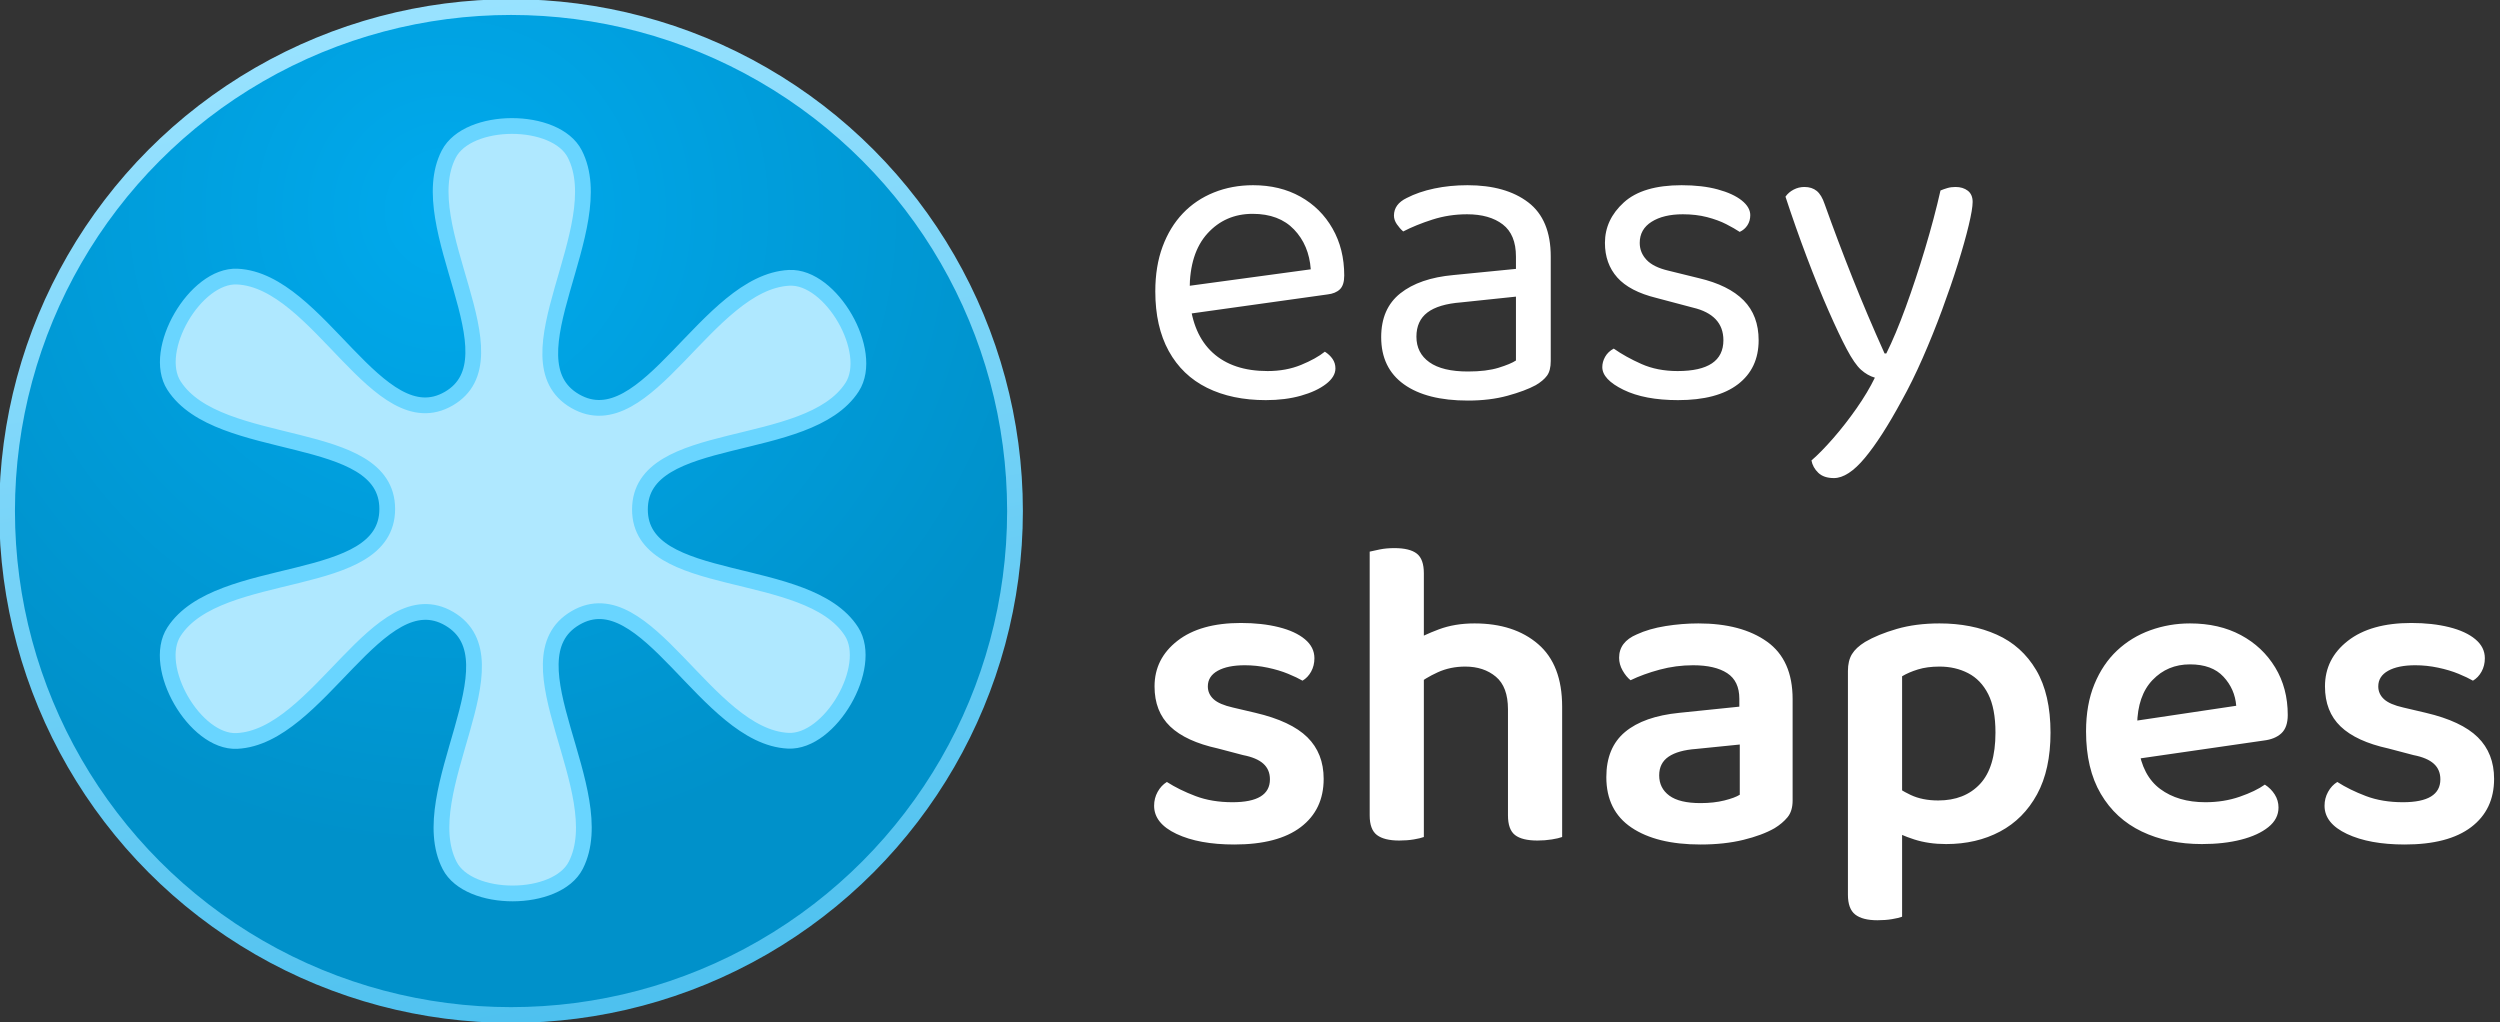 <?xml version="1.0" encoding="utf-8"?>
<svg viewBox="0 0 159 65" xmlns="http://www.w3.org/2000/svg" xmlns:bx="https://boxy-svg.com" height="65px">
  <rect x="0" y="0" width="159" height="65" fill="#333333" stroke="none"/>
  <defs>
    <bx:grid x="0" y="0" width="190" height="80"/>
    <radialGradient id="gradient-2" gradientUnits="userSpaceOnUse" cx="152.286" cy="126.898" r="330" gradientTransform="matrix(0.638, -1.092, 1.097, 0.642, 52.727, 218.434)">
      <stop offset="0" style="stop-color: rgb(0, 170, 237);"/>
      <stop offset="1" style="stop-color: rgb(0, 145, 202);"/>
    </radialGradient>
    <linearGradient id="gradient-3" gradientUnits="userSpaceOnUse" x1="330" y1="0" x2="330" y2="660" gradientTransform="matrix(0.981, -0.195, 0.196, 0.983, -58.663, 70.698)">
      <stop offset="0" style="stop-color: rgb(152, 226, 255);"/>
      <stop offset="1" style="stop-color: rgb(78, 193, 239);"/>
    </linearGradient>
  </defs>
  <g transform="matrix(0.342, 0, 0, 0.342, -0.575, 0.223)">
    <g transform="matrix(0.284, 0, -0, 0.284, -233.283, -235.615)" style="transform-origin: 330px 330px;">
      <title>Logomark</title>
      <circle style="fill: url(&quot;#gradient-2&quot;); stroke: url(&quot;#gradient-3&quot;); stroke-width: 10.312px;" cx="330" cy="330" r="330">
        <title>Main circle</title>
      </circle>
      <path style="stroke: rgb(105, 213, 255); fill: rgb(175, 232, 255); transform-box: fill-box; transform-origin: 50% 50%; stroke-width: 10.312px;" d="M 289.206 96.273 C 301.806 71.812 359.213 71.685 371.747 96.178 C 396.324 144.204 325.262 231.037 371.976 258.022 C 418.669 284.994 458.301 180.013 512.156 177.284 C 539.643 175.891 568.272 225.701 553.358 248.832 C 524.394 293.758 414.546 275.441 414.408 328.894 C 414.271 382.22 524.179 363.991 552.949 408.892 C 567.814 432.09 539.008 481.753 511.49 480.402 C 457.938 477.774 418.418 372.913 372.163 400.026 C 325.608 427.315 396.867 513.817 372.41 561.92 C 359.929 586.473 302.357 586.575 289.781 562.072 C 265.193 514.159 336.05 427.714 289.572 400.513 C 243.402 373.492 203.9 478.025 150.464 480.543 C 122.981 481.837 94.327 432.094 109.294 409.009 C 138.509 363.949 248.928 382.365 248.935 328.661 C 248.942 274.89 138.47 293.046 109.319 247.862 C 94.405 224.745 123.267 175.171 150.746 176.476 C 203.981 179.005 243.095 283.122 289.209 256.411 C 335.398 229.654 264.763 143.728 289.206 96.273 Z" transform="matrix(1, -0, 0, 1, 0, 0)"/>
    </g>
    <g transform="matrix(1, 0, 0, 1, -3.849, -4.564)" style="">
      <title>Text</title>
      <path d="M 224.881 62.515 L 224.553 57.355 L 249.287 53.997 Q 248.959 49.493 246.175 46.585 Q 243.39 43.678 238.476 43.678 Q 233.398 43.678 230.081 47.323 Q 226.764 50.967 226.764 57.765 L 226.764 59.567 Q 227.338 66.119 231.064 69.517 Q 234.791 72.916 241.261 72.916 Q 244.7 72.916 247.485 71.77 Q 250.27 70.623 251.908 69.313 Q 252.809 69.886 253.341 70.664 Q 253.873 71.442 253.873 72.425 Q 253.873 73.981 252.112 75.332 Q 250.352 76.684 247.444 77.503 Q 244.537 78.322 240.933 78.322 Q 234.627 78.322 229.999 76.029 Q 225.372 73.735 222.874 69.19 Q 220.376 64.644 220.376 58.092 Q 220.376 53.424 221.727 49.78 Q 223.079 46.135 225.495 43.596 Q 227.911 41.057 231.269 39.706 Q 234.627 38.355 238.558 38.355 Q 243.554 38.355 247.362 40.484 Q 251.171 42.613 253.341 46.422 Q 255.511 50.23 255.511 55.144 Q 255.511 56.946 254.692 57.724 Q 253.873 58.502 252.399 58.666 Z M 278.516 72.998 Q 281.956 72.998 284.209 72.302 Q 286.461 71.606 287.444 70.951 L 287.444 59.075 L 277.288 60.14 Q 273.029 60.468 270.982 62.024 Q 268.934 63.58 268.934 66.528 Q 268.934 69.558 271.35 71.278 Q 273.766 72.998 278.516 72.998 Z M 278.435 38.355 Q 285.56 38.355 289.737 41.549 Q 293.914 44.743 293.914 51.622 L 293.914 71.033 Q 293.914 72.834 293.218 73.776 Q 292.521 74.718 291.129 75.537 Q 289.163 76.602 285.887 77.503 Q 282.611 78.404 278.516 78.404 Q 270.818 78.404 266.6 75.373 Q 262.382 72.343 262.382 66.61 Q 262.382 61.287 265.945 58.461 Q 269.507 55.635 275.814 55.062 L 287.444 53.916 L 287.444 51.622 Q 287.444 47.527 284.987 45.644 Q 282.53 43.76 278.353 43.76 Q 274.995 43.76 271.924 44.743 Q 268.852 45.726 266.477 46.954 Q 265.822 46.381 265.29 45.603 Q 264.757 44.825 264.757 44.006 Q 264.757 41.876 267.132 40.73 Q 269.344 39.583 272.251 38.969 Q 275.159 38.355 278.435 38.355 Z M 332.575 67.183 Q 332.575 72.425 328.726 75.373 Q 324.876 78.322 317.587 78.322 Q 311.363 78.322 307.432 76.397 Q 303.501 74.472 303.501 72.179 Q 303.501 71.196 304.033 70.255 Q 304.565 69.313 305.63 68.739 Q 307.841 70.296 310.79 71.606 Q 313.738 72.916 317.505 72.916 Q 326.023 72.916 326.023 67.183 Q 326.023 64.808 324.59 63.293 Q 323.157 61.778 320.372 61.123 L 313.574 59.321 Q 308.578 58.092 306.285 55.513 Q 303.992 52.933 303.992 49.083 Q 303.992 44.743 307.514 41.549 Q 311.035 38.355 318.243 38.355 Q 322.092 38.355 324.958 39.133 Q 327.825 39.911 329.422 41.18 Q 331.019 42.45 331.019 43.924 Q 331.019 44.988 330.487 45.807 Q 329.954 46.626 329.053 47.036 Q 328.071 46.381 326.555 45.603 Q 325.04 44.825 322.993 44.292 Q 320.945 43.76 318.488 43.76 Q 314.885 43.76 312.673 45.152 Q 310.462 46.545 310.462 49.083 Q 310.462 50.885 311.732 52.237 Q 313.001 53.588 315.786 54.243 L 321.437 55.635 Q 327.006 56.946 329.79 59.771 Q 332.575 62.597 332.575 67.183 Z M 348.949 68.821 Q 347.557 66.201 345.591 61.737 Q 343.625 57.273 341.537 51.745 Q 339.449 46.217 337.565 40.484 Q 338.138 39.665 339.08 39.174 Q 340.022 38.682 341.087 38.682 Q 342.479 38.682 343.38 39.419 Q 344.281 40.156 344.854 41.876 Q 347.311 48.756 350.014 55.554 Q 352.716 62.351 355.992 69.64 L 356.32 69.64 Q 358.04 66.201 359.924 61.041 Q 361.807 55.881 363.527 50.148 Q 365.247 44.415 366.394 39.337 Q 366.967 39.092 367.663 38.887 Q 368.359 38.682 369.178 38.682 Q 370.571 38.682 371.471 39.378 Q 372.372 40.074 372.372 41.467 Q 372.372 42.777 371.635 45.848 Q 370.898 48.92 369.629 52.974 Q 368.359 57.028 366.68 61.573 Q 365.001 66.119 363.077 70.5 Q 361.152 74.882 359.186 78.404 Q 355.419 85.365 352.307 89.092 Q 349.195 92.818 346.574 92.818 Q 344.69 92.818 343.666 91.835 Q 342.643 90.852 342.397 89.542 Q 344.199 87.986 346.451 85.406 Q 348.703 82.826 350.792 79.837 Q 352.88 76.848 354.191 74.145 Q 352.798 73.735 351.611 72.671 Q 350.423 71.606 348.949 68.821 Z" style="line-height: 191.825px; text-wrap-mode: nowrap; fill: rgb(255, 255, 255);"/>
      <path d="M 251.685 148.756 Q 251.685 154.489 247.426 157.724 Q 243.167 160.96 235.059 160.96 Q 228.507 160.96 224.33 158.994 Q 220.154 157.028 220.154 153.752 Q 220.154 152.36 220.809 151.172 Q 221.464 149.985 222.529 149.33 Q 224.822 150.804 227.852 151.951 Q 230.882 153.097 234.732 153.097 Q 241.693 153.097 241.693 148.838 Q 241.693 147.037 240.465 145.931 Q 239.236 144.825 236.697 144.334 L 232.029 143.105 Q 226.05 141.795 223.143 139.01 Q 220.235 136.226 220.235 131.557 Q 220.235 126.398 224.494 123.081 Q 228.753 119.764 236.288 119.764 Q 240.219 119.764 243.331 120.542 Q 246.443 121.32 248.204 122.794 Q 249.965 124.268 249.965 126.316 Q 249.965 127.708 249.351 128.814 Q 248.737 129.919 247.754 130.493 Q 246.771 129.919 245.092 129.223 Q 243.413 128.527 241.284 128.077 Q 239.154 127.626 237.025 127.626 Q 233.831 127.626 231.988 128.65 Q 230.145 129.674 230.145 131.557 Q 230.145 132.95 231.21 133.933 Q 232.275 134.915 234.814 135.489 L 238.991 136.471 Q 245.624 138.028 248.655 141.017 Q 251.685 144.006 251.685 148.756 Z M 296.034 143.187 L 285.96 143.187 L 285.96 135.816 Q 285.96 131.639 283.708 129.756 Q 281.456 127.872 278.016 127.872 Q 275.231 127.872 272.897 128.937 Q 270.563 130.001 268.843 131.394 L 268.27 123.204 Q 270.154 122.057 273.102 120.951 Q 276.05 119.846 279.736 119.846 Q 287.107 119.846 291.57 123.695 Q 296.034 127.544 296.034 135.325 Z M 260.244 138.109 L 270.317 138.109 L 270.317 159.567 Q 269.662 159.813 268.434 160.018 Q 267.205 160.222 265.731 160.222 Q 262.946 160.222 261.595 159.199 Q 260.244 158.175 260.244 155.554 Z M 285.96 138.191 L 296.034 138.191 L 296.034 159.567 Q 295.379 159.813 294.109 160.018 Q 292.84 160.222 291.448 160.222 Q 288.581 160.222 287.271 159.199 Q 285.96 158.175 285.96 155.554 Z M 270.317 143.269 L 260.244 143.269 L 260.244 106.496 Q 260.899 106.332 262.127 106.087 Q 263.356 105.841 264.83 105.841 Q 267.697 105.841 269.007 106.865 Q 270.317 107.888 270.317 110.509 Z M 321.778 153.261 Q 324.235 153.261 326.201 152.77 Q 328.167 152.278 329.067 151.705 L 329.067 142.368 L 320.959 143.187 Q 317.601 143.433 315.841 144.62 Q 314.08 145.808 314.08 148.101 Q 314.08 150.476 315.963 151.869 Q 317.847 153.261 321.778 153.261 Z M 321.369 119.846 Q 329.395 119.846 334.145 123.245 Q 338.895 126.643 338.895 133.933 L 338.895 152.77 Q 338.895 154.735 337.954 155.882 Q 337.012 157.028 335.538 157.929 Q 333.244 159.24 329.723 160.1 Q 326.201 160.96 321.778 160.96 Q 313.588 160.96 308.92 157.806 Q 304.252 154.653 304.252 148.429 Q 304.252 142.942 307.733 140.034 Q 311.213 137.127 317.847 136.471 L 328.986 135.325 L 328.986 133.851 Q 328.986 130.575 326.733 129.1 Q 324.481 127.626 320.386 127.626 Q 317.192 127.626 314.162 128.445 Q 311.131 129.264 308.756 130.411 Q 307.937 129.756 307.282 128.609 Q 306.627 127.462 306.627 126.234 Q 306.627 123.286 309.903 121.893 Q 312.196 120.829 315.267 120.337 Q 318.339 119.846 321.369 119.846 Z M 367.444 160.878 Q 373.095 160.878 377.477 158.543 Q 381.858 156.209 384.356 151.623 Q 386.854 147.037 386.854 140.157 Q 386.854 133.032 384.193 128.527 Q 381.531 124.023 376.862 121.934 Q 372.194 119.846 366.215 119.846 Q 361.793 119.846 358.271 120.869 Q 354.749 121.893 352.374 123.286 Q 350.654 124.35 349.917 125.579 Q 349.18 126.807 349.18 128.691 L 349.18 155.554 L 359.254 155.554 L 359.254 129.674 Q 360.482 128.937 362.202 128.404 Q 363.922 127.872 366.215 127.872 Q 369.164 127.872 371.539 129.1 Q 373.914 130.329 375.265 132.991 Q 376.617 135.652 376.617 140.157 Q 376.617 146.627 373.75 149.698 Q 370.884 152.77 365.97 152.77 Q 363.021 152.77 360.851 151.746 Q 358.681 150.722 357.125 149.412 L 357.125 158.093 Q 358.844 159.158 361.506 160.018 Q 364.168 160.878 367.444 160.878 Z M 359.254 152.77 L 349.18 152.688 L 349.18 170.296 Q 349.18 172.917 350.532 173.982 Q 351.883 175.046 354.668 175.046 Q 356.142 175.046 357.37 174.842 Q 358.599 174.637 359.254 174.391 Z M 399.85 145.48 L 399.441 138.437 L 421.39 135.161 Q 421.144 132.049 419.015 129.756 Q 416.886 127.462 412.791 127.462 Q 408.614 127.462 405.829 130.37 Q 403.044 133.277 402.963 138.683 L 403.208 142.942 Q 403.945 148.183 407.262 150.64 Q 410.579 153.097 415.657 153.097 Q 419.097 153.097 422.045 152.073 Q 424.994 151.05 426.714 149.821 Q 427.86 150.558 428.556 151.664 Q 429.252 152.77 429.252 154.08 Q 429.252 156.209 427.369 157.724 Q 425.485 159.24 422.291 160.059 Q 419.097 160.878 415.002 160.878 Q 408.696 160.878 403.822 158.543 Q 398.949 156.209 396.206 151.541 Q 393.462 146.873 393.462 139.911 Q 393.462 134.915 395.018 131.148 Q 396.574 127.381 399.236 124.883 Q 401.898 122.385 405.42 121.115 Q 408.941 119.846 412.791 119.846 Q 418.196 119.846 422.25 122.016 Q 426.304 124.186 428.638 128.036 Q 430.972 131.885 430.972 136.881 Q 430.972 139.174 429.785 140.28 Q 428.597 141.385 426.468 141.631 Z M 469.344 148.756 Q 469.344 154.489 465.085 157.724 Q 460.826 160.96 452.718 160.96 Q 446.166 160.96 441.989 158.994 Q 437.813 157.028 437.813 153.752 Q 437.813 152.36 438.468 151.172 Q 439.123 149.985 440.188 149.33 Q 442.481 150.804 445.511 151.951 Q 448.541 153.097 452.391 153.097 Q 459.352 153.097 459.352 148.838 Q 459.352 147.037 458.124 145.931 Q 456.895 144.825 454.356 144.334 L 449.688 143.105 Q 443.709 141.795 440.802 139.01 Q 437.894 136.226 437.894 131.557 Q 437.894 126.398 442.153 123.081 Q 446.412 119.764 453.947 119.764 Q 457.878 119.764 460.99 120.542 Q 464.102 121.32 465.863 122.794 Q 467.624 124.268 467.624 126.316 Q 467.624 127.708 467.01 128.814 Q 466.396 129.919 465.413 130.493 Q 464.43 129.919 462.751 129.223 Q 461.072 128.527 458.943 128.077 Q 456.813 127.626 454.684 127.626 Q 451.49 127.626 449.647 128.65 Q 447.804 129.674 447.804 131.557 Q 447.804 132.95 448.869 133.933 Q 449.934 134.915 452.473 135.489 L 456.65 136.471 Q 463.283 138.028 466.314 141.017 Q 469.344 144.006 469.344 148.756 Z" style="line-height: 191.825px; text-wrap-mode: nowrap; fill: rgb(255, 255, 255);"/>
    </g>
  </g>
</svg>